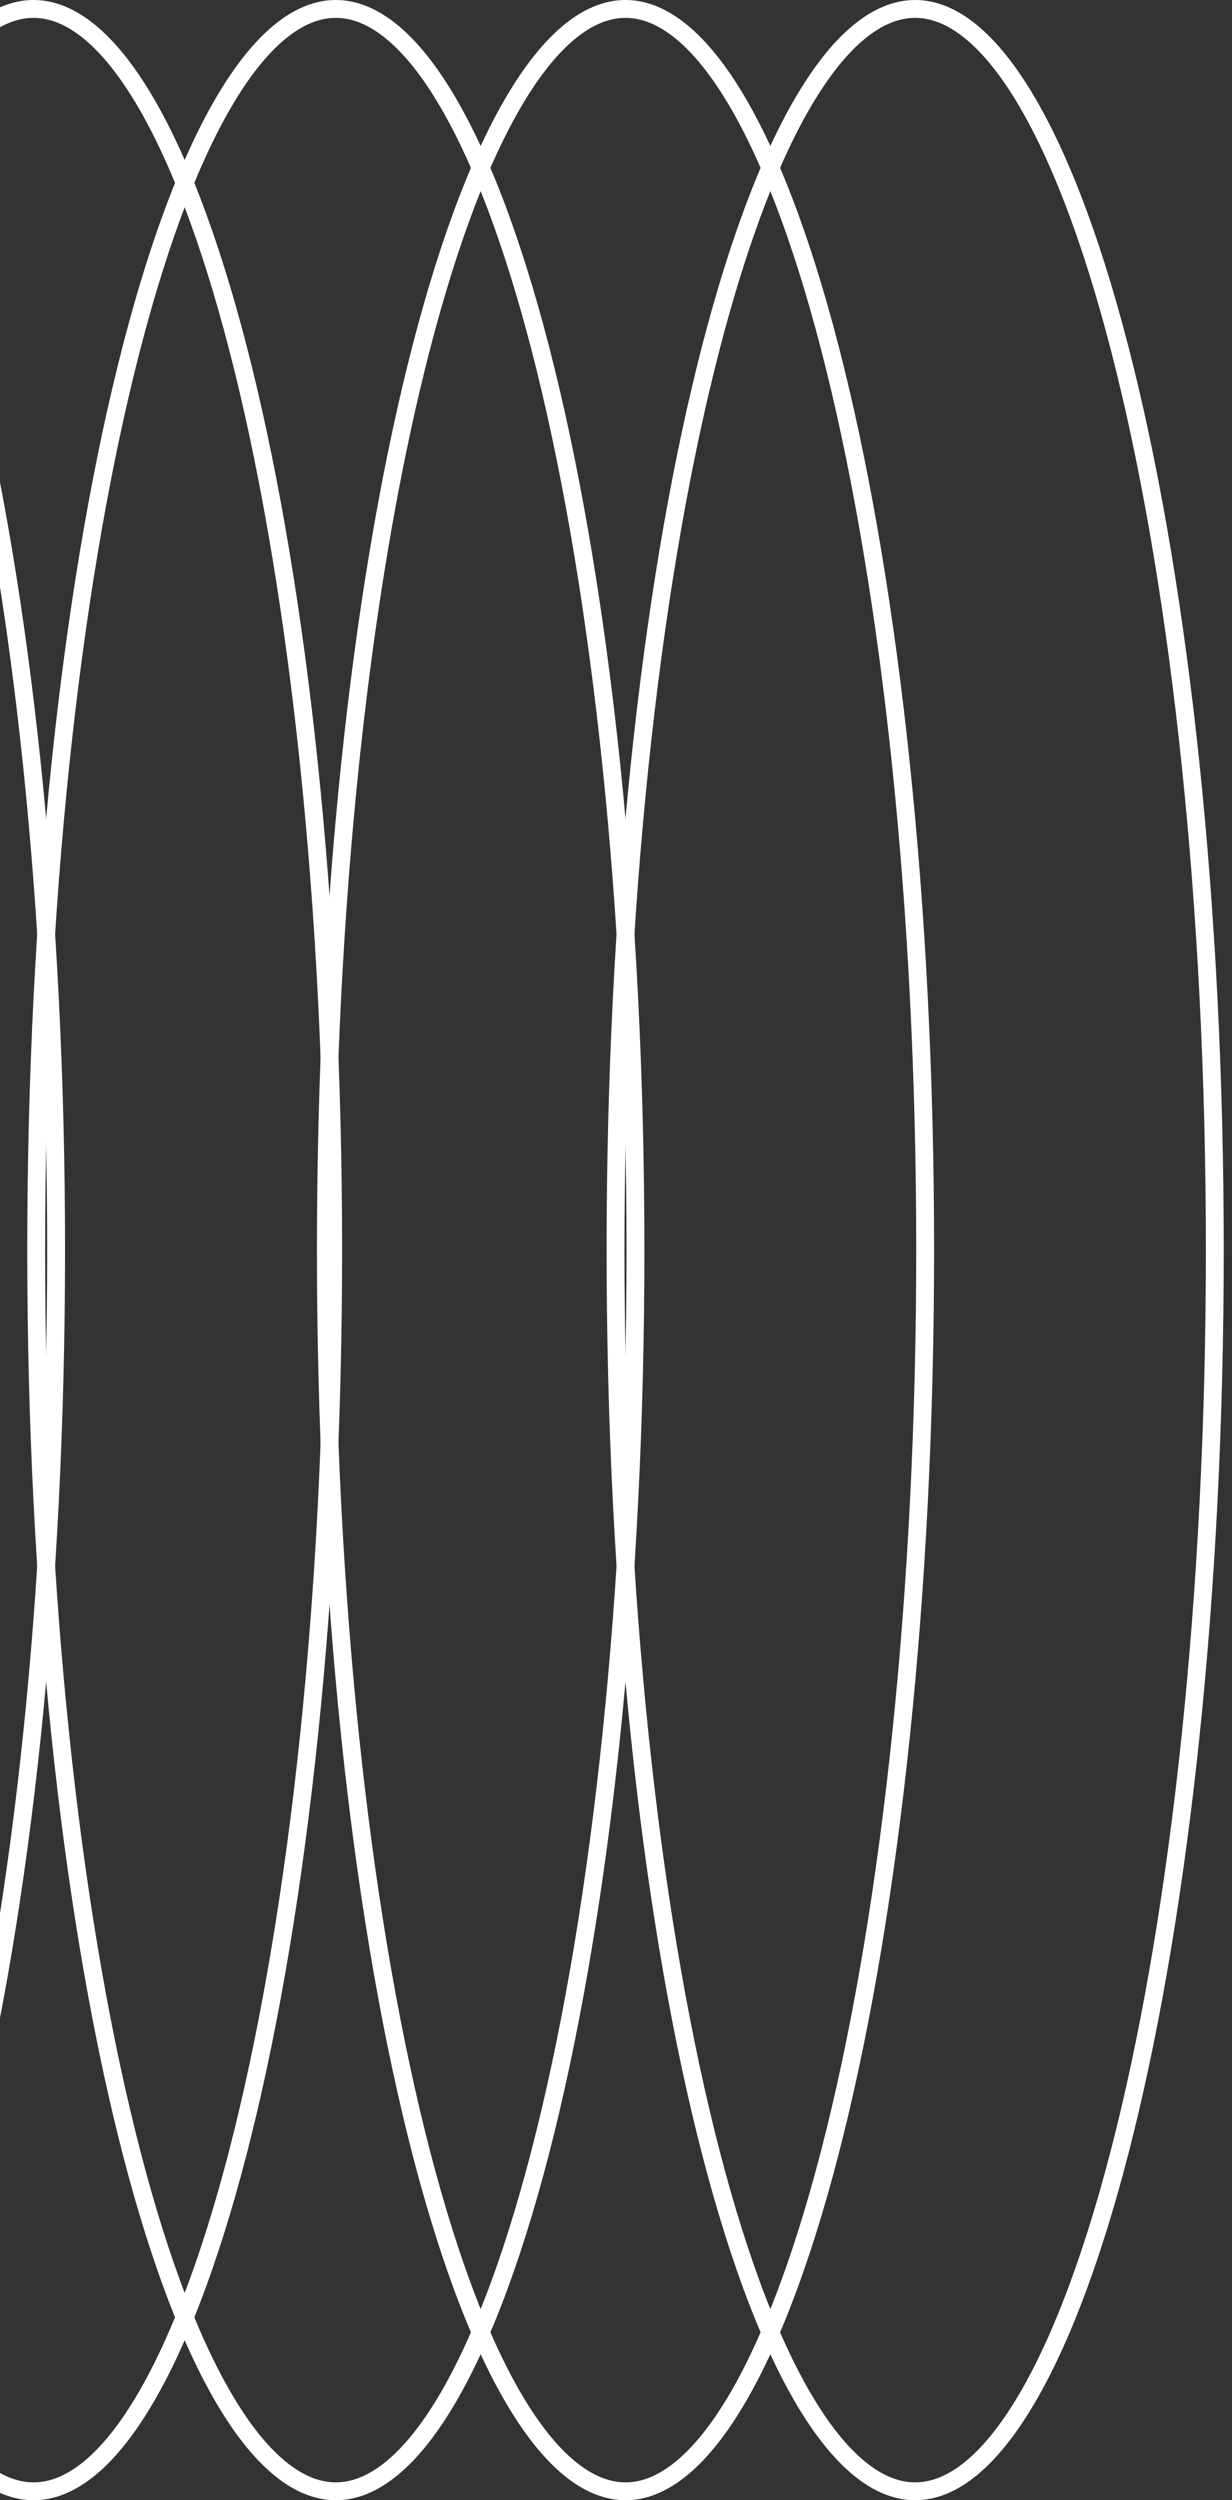 <svg width="69" height="140" viewBox="0 0 69 140" fill="none" xmlns="http://www.w3.org/2000/svg">
<rect x="0" y="0" width="69" height="140" fill="#333333" stroke="none"/>
<path d="M51.255 139.5C49.158 139.5 47.014 137.765 44.961 134.247C42.928 130.764 41.08 125.691 39.521 119.378C36.406 106.76 34.474 89.302 34.474 70C34.474 50.698 36.406 33.24 39.521 20.622C41.08 14.309 42.928 9.236 44.961 5.753C47.014 2.235 49.158 0.5 51.255 0.5C53.353 0.5 55.497 2.235 57.55 5.753C59.584 9.236 61.431 14.309 62.99 20.622C66.105 33.24 68.037 50.698 68.037 70C68.037 89.302 66.105 106.76 62.99 119.378C61.431 125.691 59.584 130.764 57.55 134.247C55.497 137.765 53.353 139.5 51.255 139.5Z" stroke="white"/>
<path d="M35.033 139.5C32.936 139.5 30.792 137.765 28.738 134.247C26.705 130.764 24.857 125.691 23.298 119.378C20.183 106.76 18.251 89.302 18.251 70C18.251 50.698 20.183 33.24 23.298 20.622C24.857 14.309 26.705 9.236 28.738 5.753C30.792 2.235 32.936 0.5 35.033 0.5C37.13 0.5 39.274 2.235 41.328 5.753C43.361 9.236 45.209 14.309 46.767 20.622C49.883 33.24 51.815 50.698 51.815 70C51.814 89.302 49.883 106.76 46.767 119.378C45.209 125.691 43.361 130.764 41.328 134.247C39.274 137.765 37.13 139.5 35.033 139.5Z" stroke="white"/>
<path d="M18.808 139.5C16.711 139.5 14.567 137.765 12.513 134.247C10.48 130.764 8.632 125.691 7.074 119.378C3.959 106.76 2.027 89.302 2.027 70C2.027 50.698 3.959 33.24 7.074 20.622C8.632 14.309 10.48 9.236 12.513 5.753C14.567 2.235 16.711 0.5 18.808 0.5C20.905 0.5 23.05 2.235 25.103 5.753C27.136 9.236 28.984 14.309 30.543 20.622C33.658 33.24 35.59 50.698 35.59 70C35.59 89.302 33.658 106.76 30.543 119.378C28.984 125.691 27.136 130.764 25.103 134.247C23.05 137.765 20.905 139.5 18.808 139.5Z" stroke="white"/>
<path d="M1.879 139.5C-0.219 139.5 -2.363 137.765 -4.416 134.247C-6.449 130.764 -8.297 125.691 -9.856 119.378C-12.971 106.76 -14.903 89.302 -14.903 70C-14.903 50.698 -12.971 33.24 -9.856 20.622C-8.297 14.309 -6.449 9.236 -4.416 5.753C-2.363 2.235 -0.218 0.5 1.879 0.5C3.976 0.5 6.12 2.235 8.174 5.753C10.207 9.236 12.055 14.309 13.613 20.622C16.728 33.24 18.66 50.698 18.66 70C18.66 89.302 16.728 106.76 13.613 119.378C12.055 125.691 10.207 130.764 8.174 134.247C6.12 137.765 3.976 139.5 1.879 139.5Z" stroke="white"/>
<path d="M-13.639 139.5C-15.736 139.5 -17.88 137.765 -19.934 134.247C-21.967 130.764 -23.815 125.691 -25.373 119.378C-28.489 106.76 -30.421 89.302 -30.421 70C-30.421 50.698 -28.489 33.24 -25.373 20.622C-23.815 14.309 -21.967 9.236 -19.934 5.753C-17.88 2.235 -15.736 0.5 -13.639 0.5C-11.542 0.5 -9.398 2.235 -7.344 5.753C-5.311 9.236 -3.463 14.309 -1.905 20.622C1.211 33.24 3.143 50.698 3.143 70C3.143 89.302 1.211 106.76 -1.905 119.378C-3.463 125.691 -5.311 130.764 -7.344 134.247C-9.398 137.765 -11.542 139.5 -13.639 139.5Z" stroke="white"/>
</svg>
